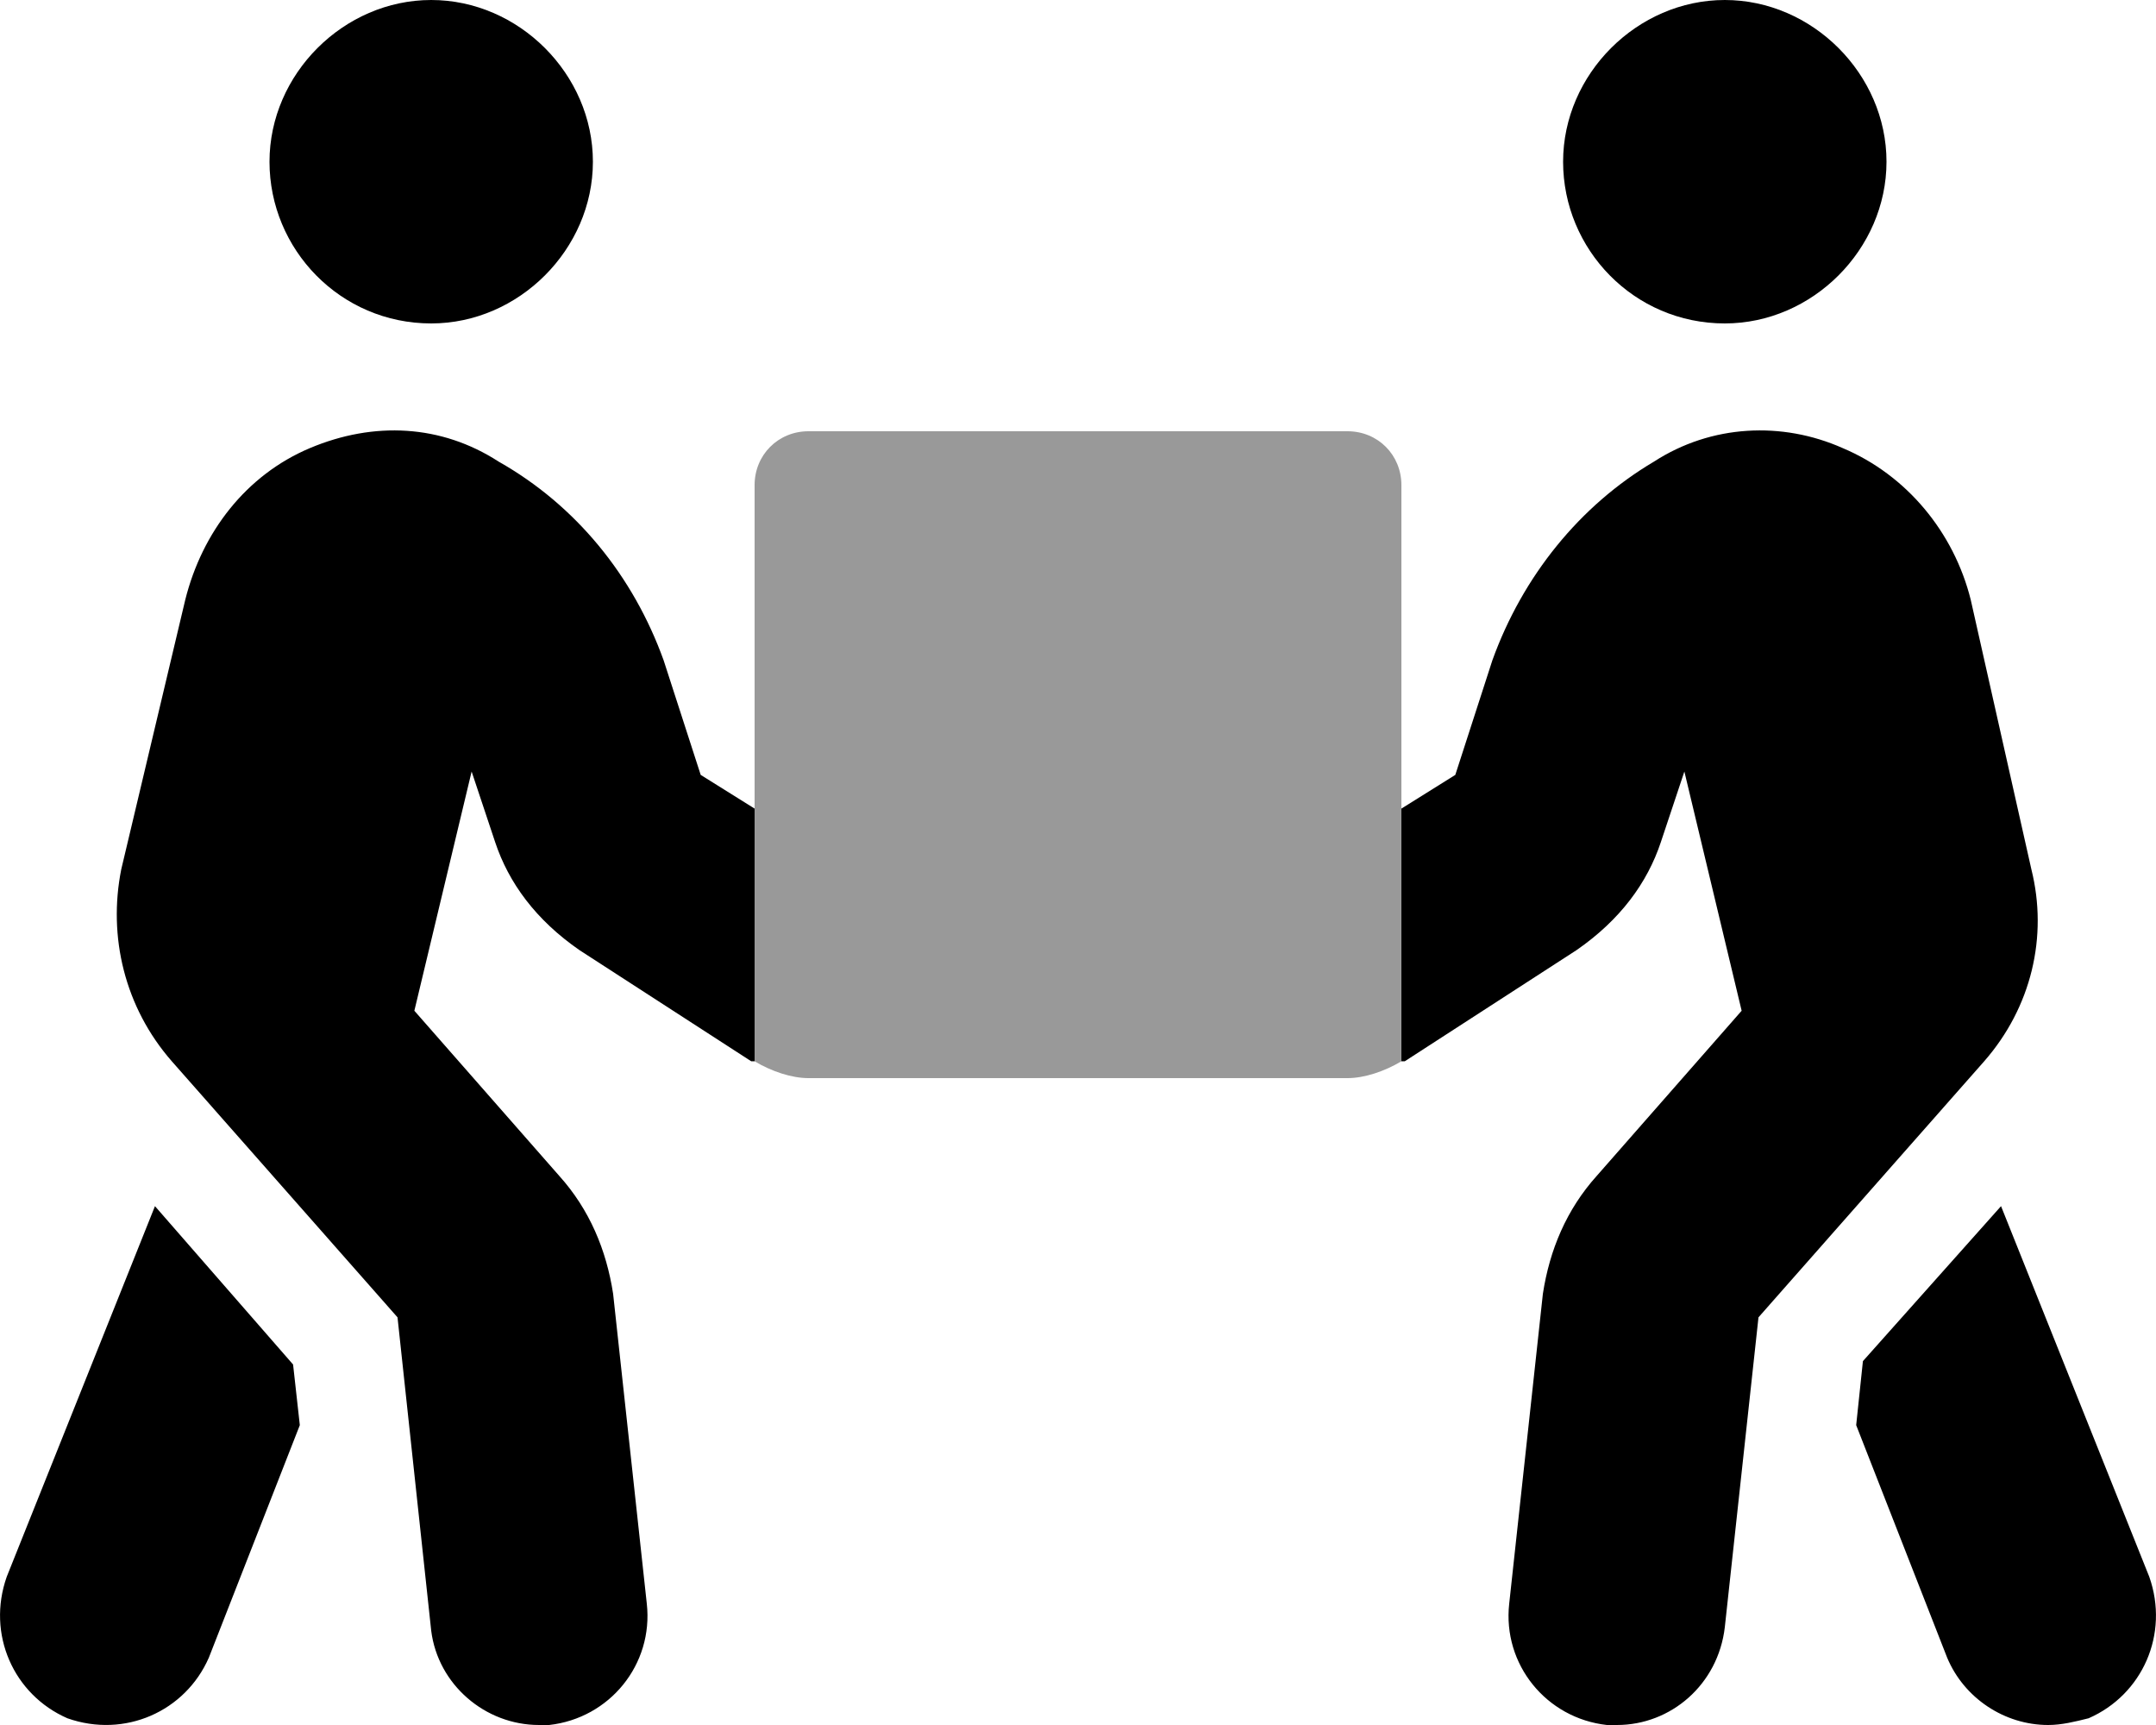 <svg xmlns="http://www.w3.org/2000/svg" viewBox="0 0 640 512"><!-- Font Awesome Pro 6.0.0-alpha1 by @fontawesome - https://fontawesome.com License - https://fontawesome.com/license (Commercial License) --><defs><style>.fa-secondary{opacity:.4}</style></defs><path d="M416 144C416 135 409 128 400 128H240C231 128 224 135 224 144V240L224 240V315C229 318 235 320 240 320H400C405 320 411 318 416 315V240L416 240V144Z" class="fa-secondary"/><path d="M197 196C188 171 171 150 148 137C131 126 111 125 92 133C73 141 60 158 55 178L36 258C32 278 37 299 51 315L118 391L128 484C130 500 144 512 160 512C161 512 162 512 163 512C181 510 194 494 192 476L182 384C180 371 175 359 166 349L123 300L140 229L147 250C151 262 159 273 172 282L223 315C223 315 224 315 224 315V240L208 230L197 196ZM46 358L2 468C-4 485 4 503 20 510C37 516 55 508 62 492L89 423L87 405L46 358ZM603 258L585 178C580 158 566 141 547 133C529 125 508 126 491 137C469 150 452 171 443 196L432 230L416 240V315C416 315 417 315 417 315L468 282C481 273 489 262 493 250L500 229L517 300L474 349C465 359 460 371 458 384L448 476C446 494 459 510 477 512C478 512 479 512 480 512C496 512 510 500 512 483L522 391L589 315C603 299 608 278 603 258ZM638 468L594 358L553 404L551 423L578 492C583 504 595 512 608 512C612 512 616 511 620 510C636 503 644 485 638 468ZM128 96C154 96 176 74 176 48S154 0 128 0S80 22 80 48S101 96 128 96ZM512 96C538 96 560 74 560 48S538 0 512 0S464 22 464 48S485 96 512 96Z" class="fa-primary"/></svg>